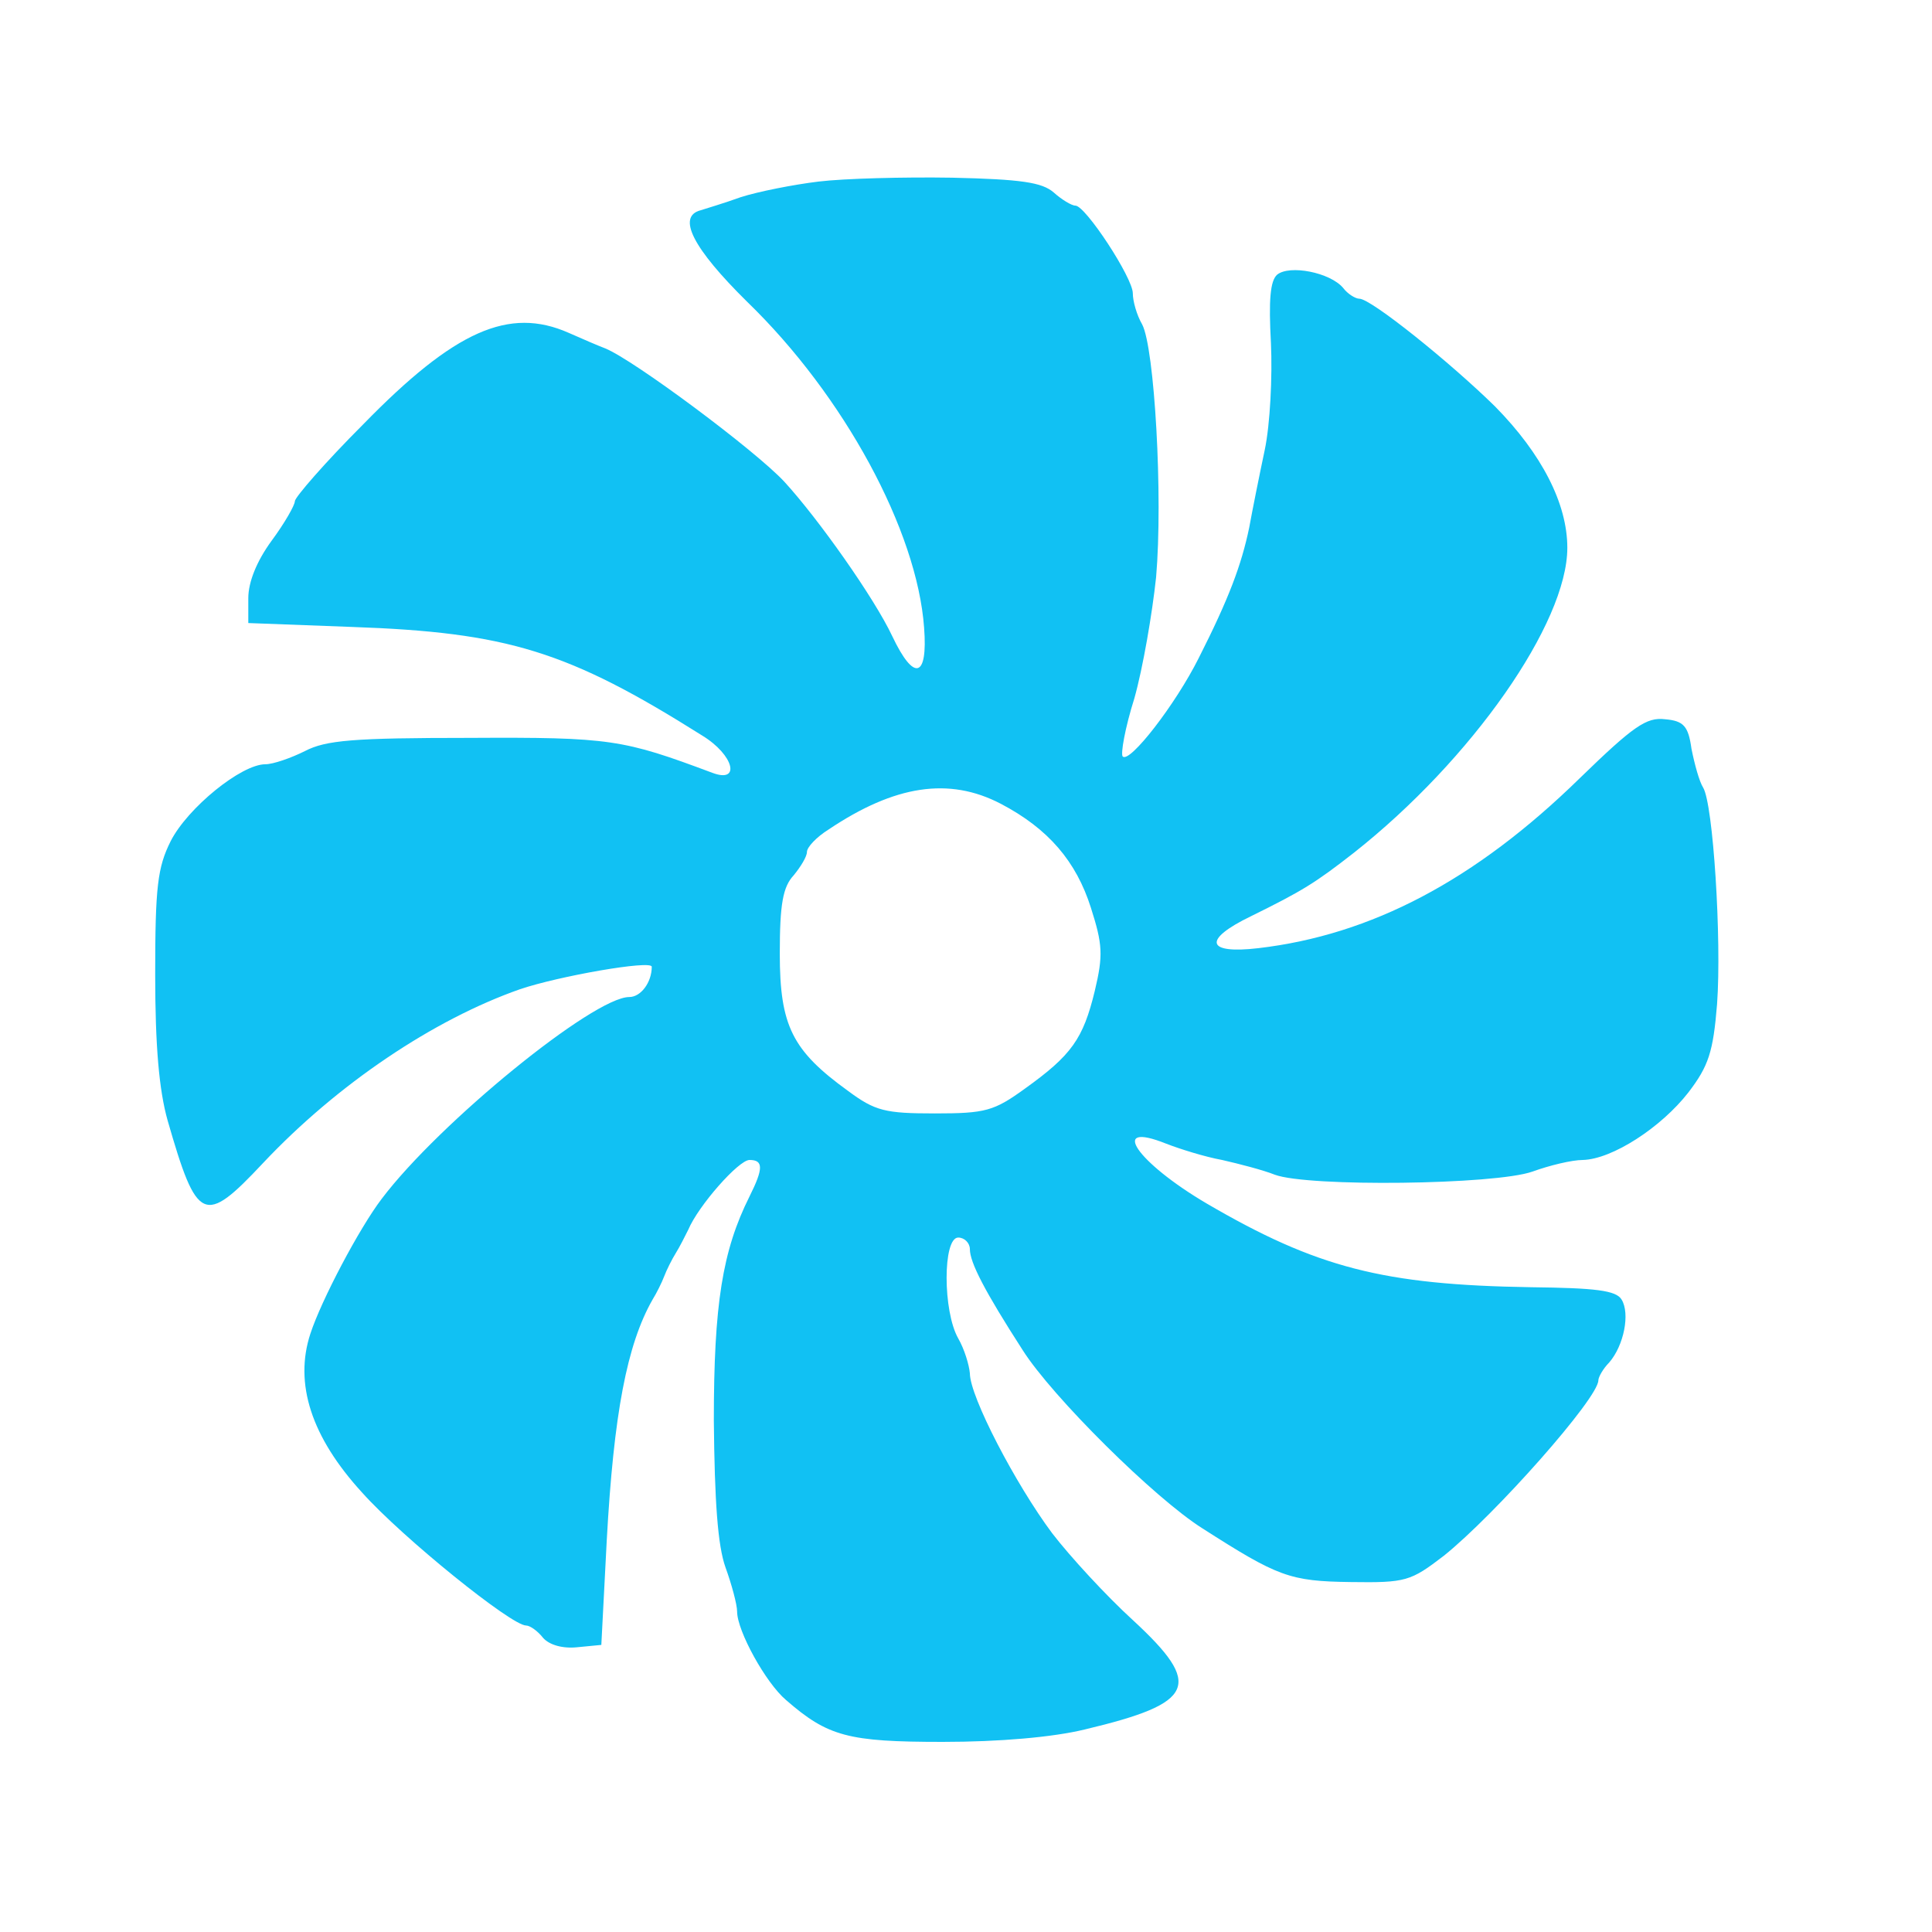 <?xml version="1.0" standalone="no"?>
<!DOCTYPE svg PUBLIC "-//W3C//DTD SVG 20010904//EN"
 "http://www.w3.org/TR/2001/REC-SVG-20010904/DTD/svg10.dtd">
<svg version="1.0" xmlns="http://www.w3.org/2000/svg"
 width="30pt" height="30pt" viewBox="0 0 249 240"
 preserveAspectRatio="xMidYMid meet">
<g transform="translate(0,240) scale(0.1,-0.1)"
fill="#11C1F3" stroke="none">
<path d="M1055 2211 c-33 -4 -78 -13 -100 -20 -22 -8 -46 -15 -52 -17 -31 -8
-10 -49 60 -118 125 -121 219 -295 228 -420 5 -65 -13 -70 -41 -11 -23 49 -95
151 -139 199 -37 40 -194 157 -231 172 -8 3 -29 12 -47 20 -77 34 -147 3 -265
-118 -49 -49 -88 -94 -88 -99 0 -5 -13 -28 -30 -51 -19 -26 -30 -53 -30 -74
l0 -32 133 -5 c201 -7 279 -31 452 -140 41 -25 50 -62 13 -48 -115 43 -131 46
-313 45 -150 0 -185 -3 -212 -17 -18 -9 -41 -17 -51 -17 -31 0 -100 -56 -122
-99 -17 -34 -20 -59 -20 -172 0 -92 5 -149 16 -188 38 -132 47 -136 123 -55
96 102 220 185 331 224 50 17 170 38 170 29 0 -20 -14 -39 -29 -39 -46 0 -245
-162 -319 -260 -29 -38 -78 -131 -92 -174 -21 -64 1 -133 67 -205 52 -58 192
-171 211 -171 5 0 15 -7 22 -16 8 -9 25 -14 44 -12 l31 3 7 135 c9 163 26 252
59 310 5 8 12 22 15 30 3 8 10 22 15 30 5 8 12 22 16 30 13 31 65 90 79 90 18
0 18 -11 0 -47 -35 -70 -46 -139 -46 -289 1 -104 5 -161 15 -189 8 -22 15 -48
15 -57 0 -25 37 -92 63 -114 54 -47 80 -54 202 -54 73 0 142 6 183 16 143 34
153 57 62 141 -34 31 -81 82 -104 112 -47 63 -106 176 -106 206 -1 11 -7 31
-15 45 -20 35 -20 130 0 130 8 0 15 -7 15 -15 0 -17 19 -54 68 -130 38 -60
170 -191 232 -230 97 -62 112 -68 191 -69 71 -1 77 1 120 34 66 53 199 203
199 226 0 4 6 15 14 23 19 22 27 63 16 81 -7 12 -34 15 -117 16 -190 3 -276
25 -418 108 -90 53 -127 107 -52 77 18 -7 50 -17 72 -21 22 -5 53 -13 68 -19
43 -16 284 -13 332 4 22 8 51 15 65 15 38 1 101 42 136 87 26 34 32 52 37 114
6 83 -5 258 -18 279 -5 8 -11 30 -15 50 -4 29 -10 36 -34 38 -24 3 -41 -9
-110 -76 -135 -132 -269 -202 -414 -219 -68 -8 -72 11 -10 41 67 33 83 43 133
82 152 120 275 296 275 393 0 57 -33 121 -93 182 -58 57 -160 139 -175 139 -5
0 -15 6 -21 14 -17 20 -69 30 -85 17 -9 -8 -11 -33 -8 -88 2 -43 -1 -105 -8
-138 -7 -33 -16 -78 -20 -100 -10 -48 -26 -91 -65 -168 -30 -60 -89 -136 -98
-127 -3 3 3 37 15 75 11 39 23 109 28 156 9 104 -2 296 -18 326 -7 12 -12 30
-12 40 0 20 -61 113 -74 113 -5 0 -18 8 -28 17 -15 13 -42 17 -131 19 -62 1
-139 -1 -172 -5z m235 -802 c61 -32 97 -74 116 -134 15 -47 16 -61 5 -107 -15
-62 -30 -83 -90 -126 -40 -29 -51 -32 -116 -32 -64 0 -77 3 -112 29 -72 52
-88 84 -88 177 0 64 4 86 18 101 9 11 17 24 17 30 0 6 12 19 28 29 85 57 155
68 222 33z"/>
</g>
</svg>

